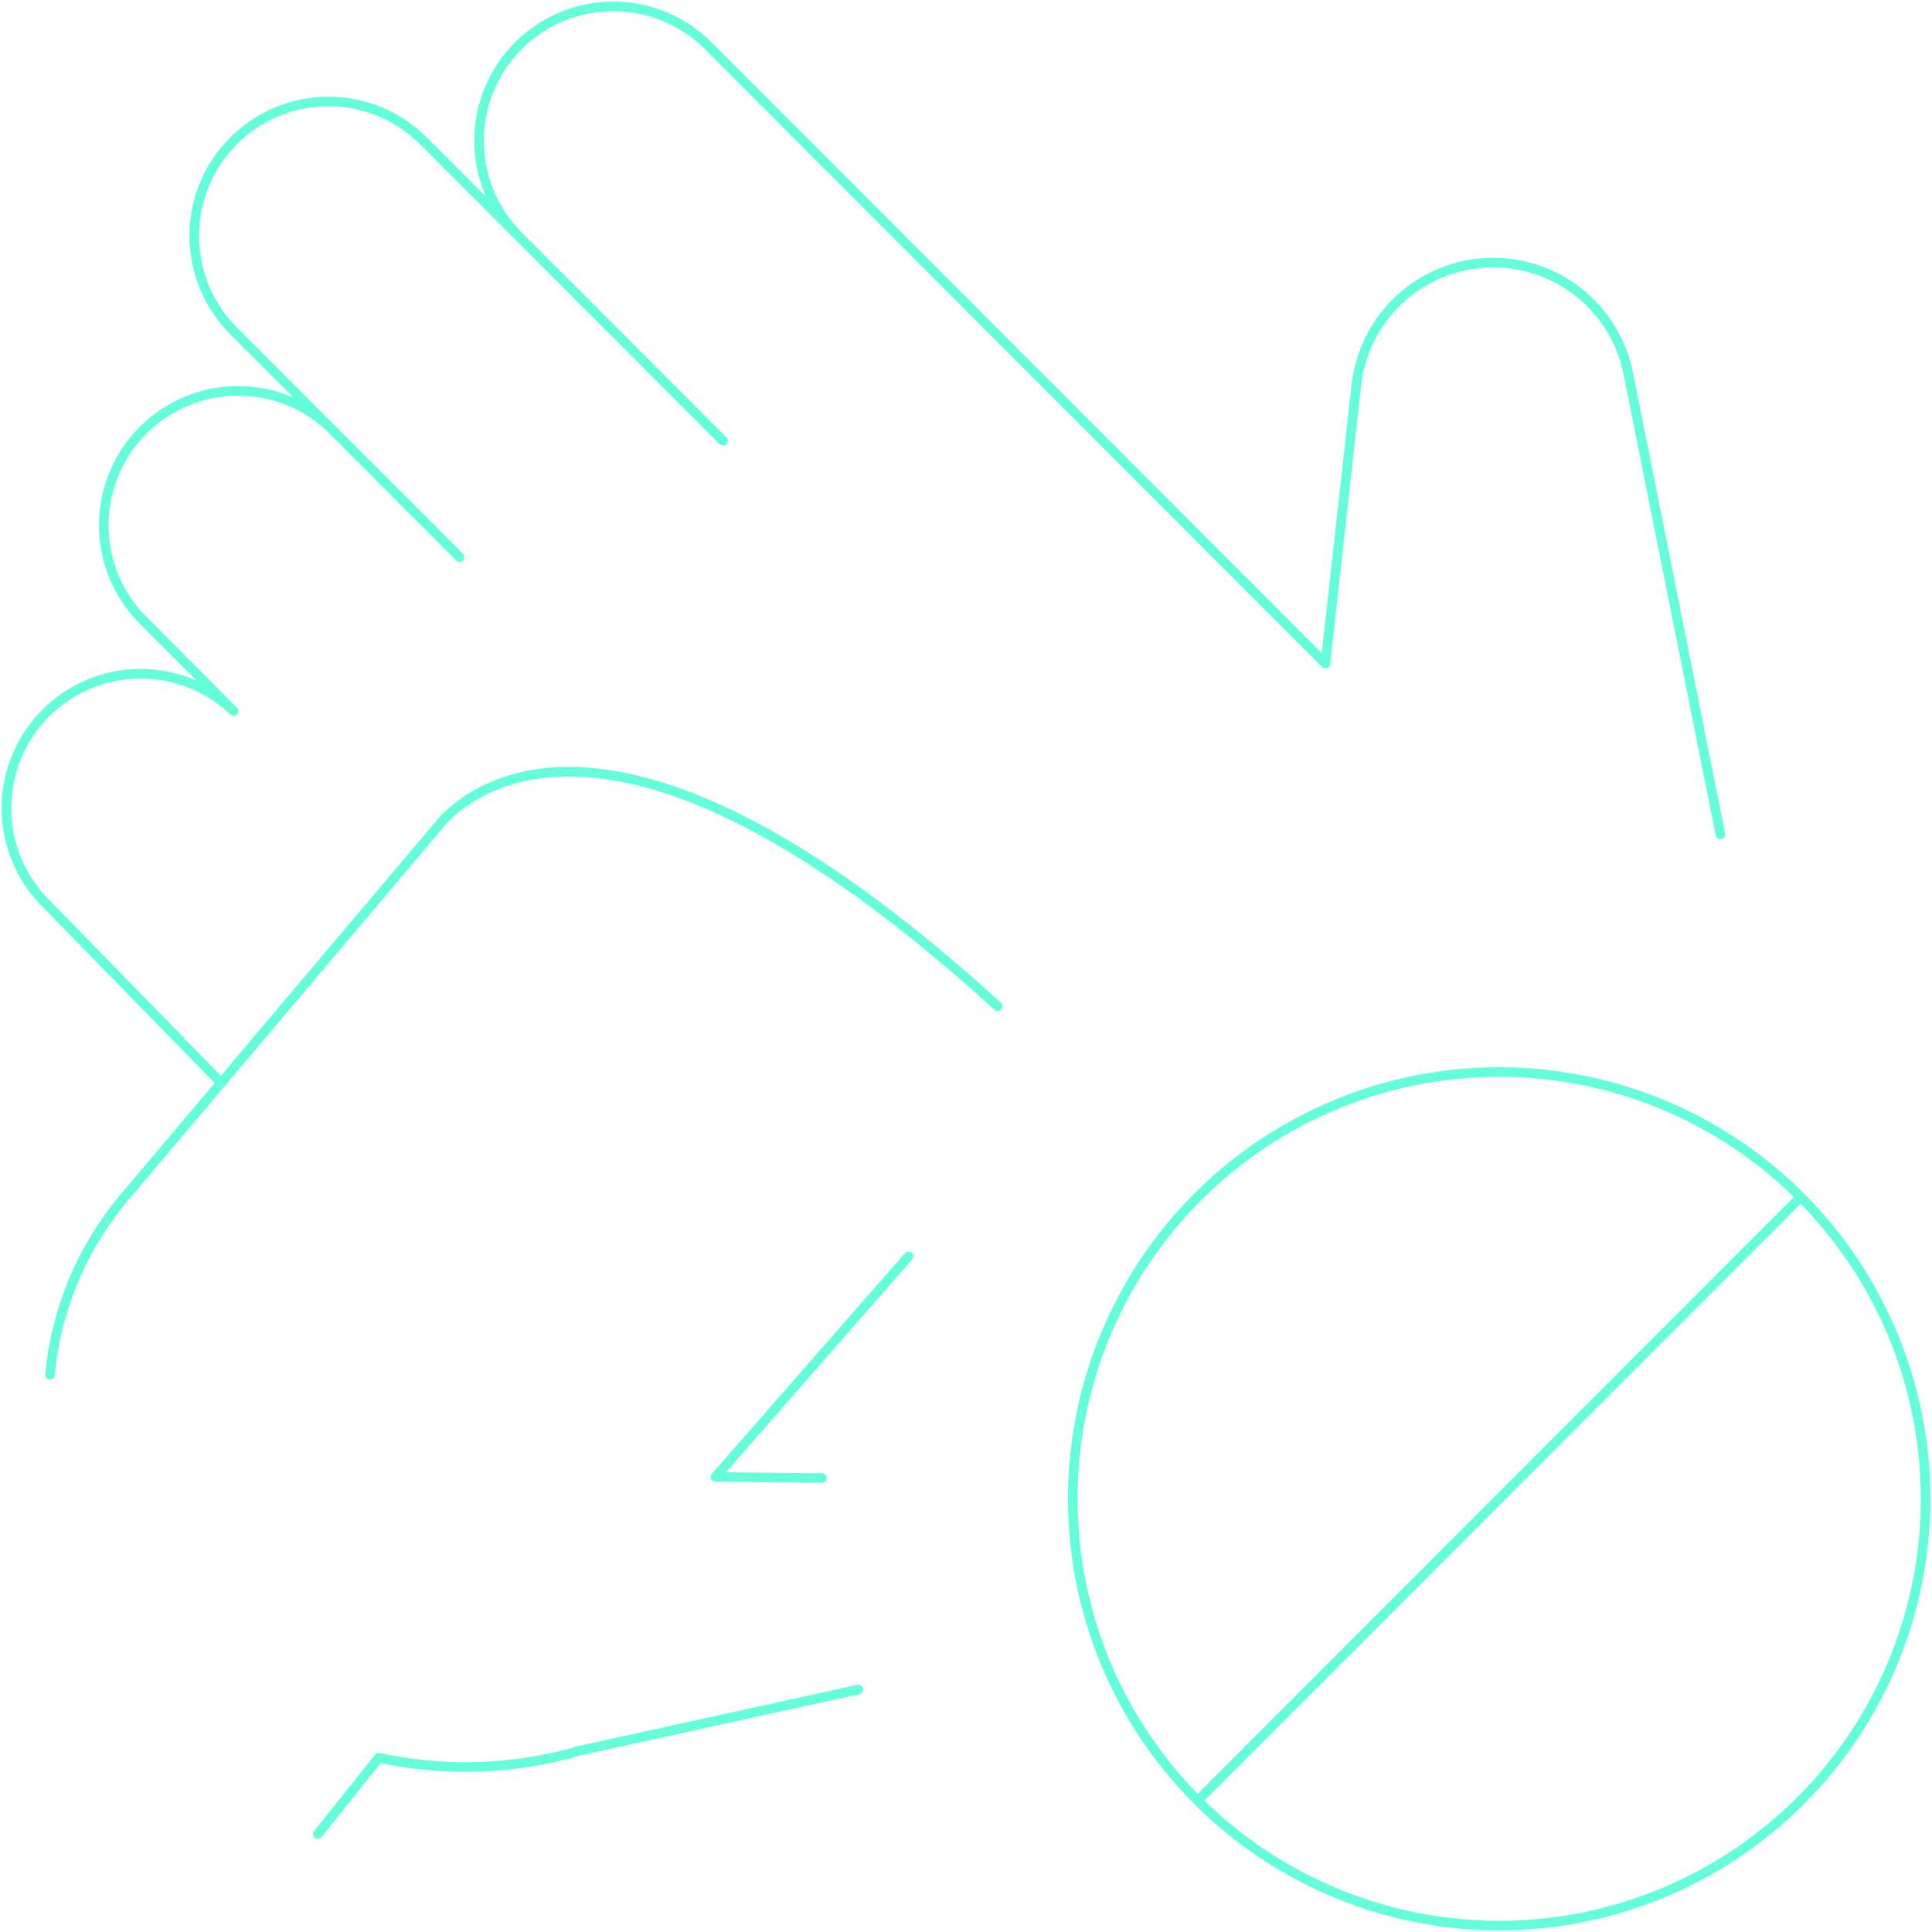 <svg width="302" height="302" viewBox="0 0 302 302" fill="none" xmlns="http://www.w3.org/2000/svg">
<path d="M268.925 130.428L254.523 58.368C253.515 53.324 250.737 48.807 246.692 45.634C242.646 42.461 237.601 40.841 232.466 41.067C227.331 41.293 222.447 43.35 218.695 46.866C214.944 50.382 212.573 55.125 212.011 60.239L207.179 103.723L110.704 7.149C108.755 5.199 106.441 3.652 103.895 2.597C101.348 1.542 98.619 0.999 95.864 1C93.108 1.001 90.379 1.545 87.833 2.601C85.287 3.657 82.974 5.204 81.026 7.155C77.091 11.095 74.881 16.438 74.883 22.009C74.884 27.58 77.096 32.922 81.032 36.86L66.19 22.018C64.242 20.067 61.929 18.519 59.383 17.463C56.837 16.407 54.108 15.863 51.352 15.862C45.787 15.861 40.449 18.073 36.512 22.011C32.576 25.949 30.363 31.291 30.362 36.862C30.361 42.432 32.571 47.775 36.505 51.715L51.348 66.571C47.358 62.937 42.125 60.979 36.732 61.104C31.339 61.229 26.201 63.426 22.384 67.24C18.566 71.054 16.361 76.193 16.227 81.59C16.093 86.987 18.04 92.229 21.663 96.228L36.505 111.138C32.54 107.342 27.247 105.251 21.76 105.313C16.274 105.374 11.029 107.583 7.149 111.467C3.27 115.35 1.063 120.599 1.001 126.091C0.94 131.582 3.029 136.879 6.821 140.849L34.557 169.251M113.04 68.909L80.993 36.833M71.836 87.077L51.321 66.544" stroke="#64FFDA" stroke-width="1.5" stroke-linecap="round" stroke-linejoin="round"/>
<path d="M155.94 157.281C101.069 107.263 76.87 120.502 69.422 128.024L19.836 186.698C12.987 194.612 8.786 204.474 7.823 214.899M128.471 231.037L111.84 230.864L142.019 196.383M49.681 286.679L59.211 274.762C69.622 277.02 80.433 276.633 90.644 273.654L134.144 264.102M187.209 281.459C174.708 268.947 167.686 251.978 167.686 234.284C167.686 216.589 174.708 199.62 187.209 187.108C199.71 174.596 216.664 167.567 234.343 167.567C243.096 167.567 251.764 169.293 259.851 172.646C267.939 175.999 275.287 180.913 281.477 187.108C287.666 193.303 292.576 200.658 295.926 208.752C299.276 216.847 301 225.522 301 234.284C301 243.045 299.276 251.72 295.926 259.815C292.576 267.909 287.666 275.264 281.477 281.459C275.287 287.654 267.939 292.569 259.851 295.922C251.764 299.274 243.096 301 234.343 301C216.664 301 199.71 293.971 187.209 281.459ZM187.209 281.459L281.459 187.112" stroke="#64FFDA" stroke-width="1.5" stroke-linecap="round" stroke-linejoin="round"/>
</svg>
